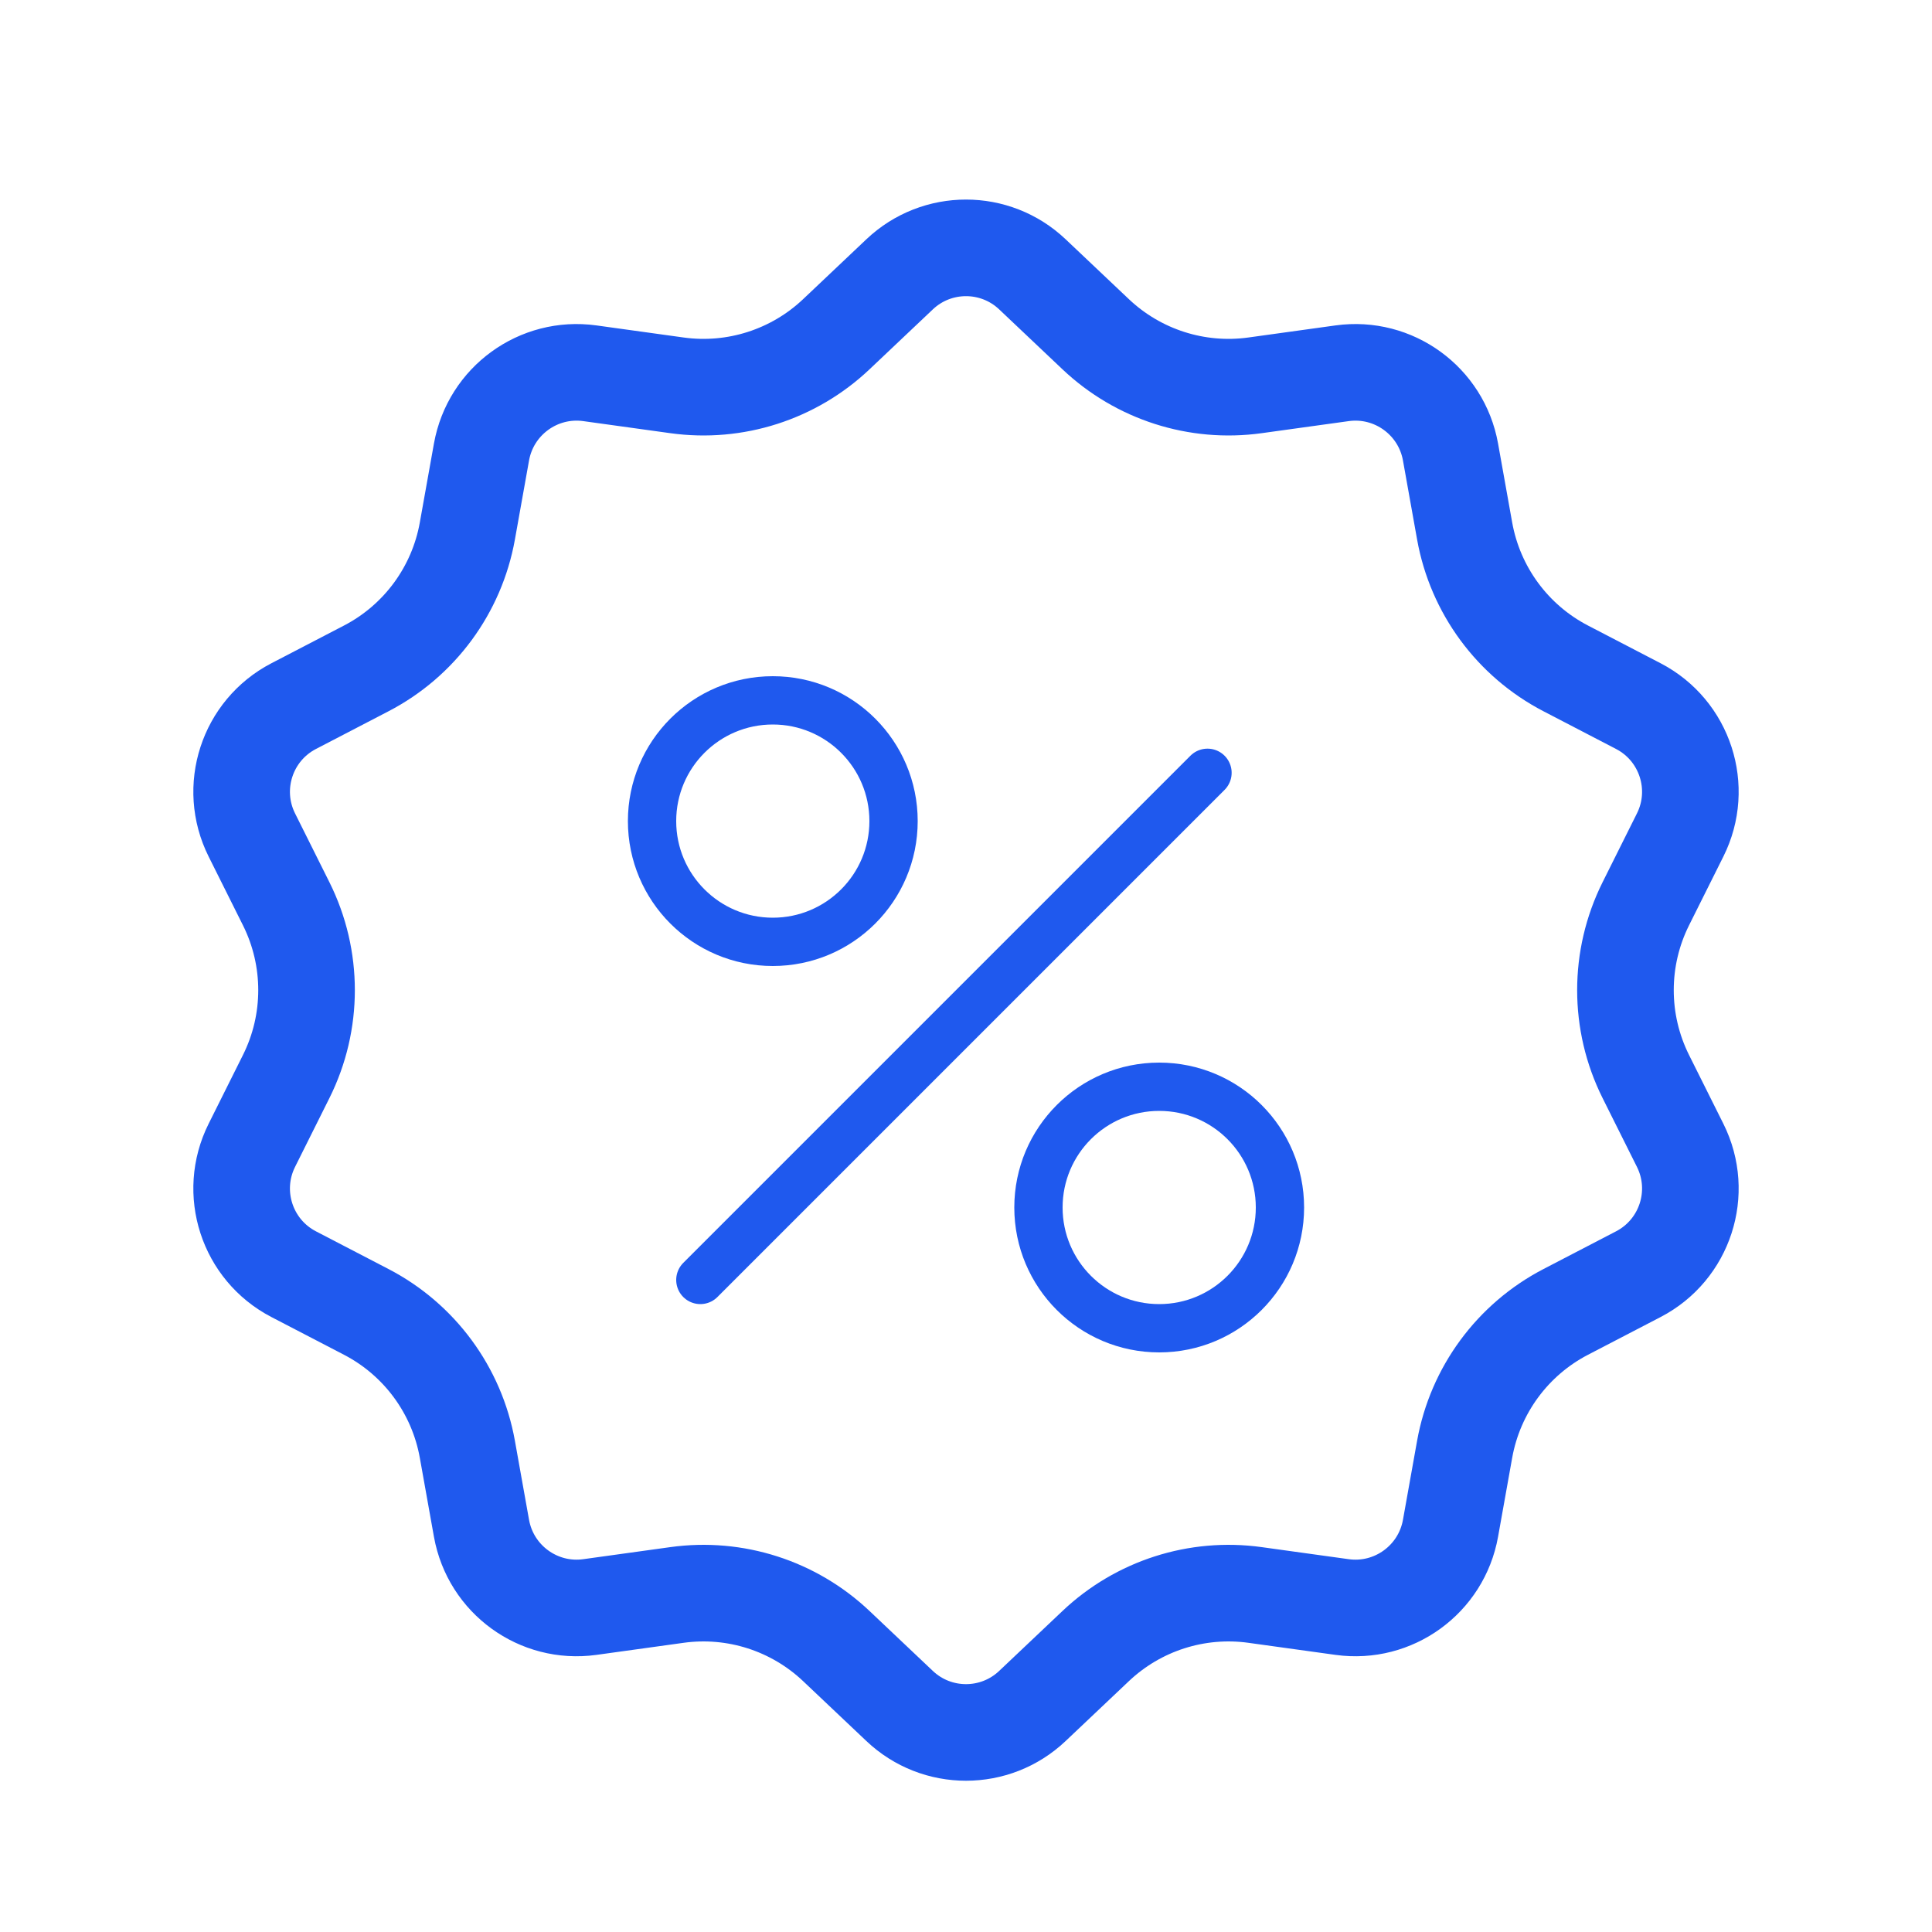 <svg width="40" height="40" viewBox="0 0 40 40" fill="none" xmlns="http://www.w3.org/2000/svg">
<path d="M18.625 5.68C19.396 4.949 20.604 4.949 21.375 5.68L22.685 6.92C23.567 7.755 24.781 8.145 25.984 7.978L27.788 7.728C28.851 7.581 29.841 8.3 30.031 9.357L30.324 10.995C30.543 12.216 31.316 13.267 32.418 13.839L33.919 14.619C34.888 15.122 35.274 16.31 34.786 17.287L34.074 18.713C33.513 19.838 33.513 21.162 34.074 22.287L34.786 23.713C35.274 24.69 34.888 25.878 33.919 26.381L32.418 27.161C31.316 27.733 30.543 28.784 30.324 30.005L30.031 31.643C29.841 32.7 28.851 33.419 27.788 33.272L25.984 33.022C24.781 32.855 23.567 33.245 22.685 34.08L21.375 35.32C20.604 36.051 19.396 36.051 18.625 35.32L17.315 34.08C16.433 33.245 15.219 32.855 14.016 33.022L12.212 33.272C11.149 33.419 10.159 32.7 9.969 31.643L9.676 30.005C9.457 28.784 8.684 27.733 7.582 27.161L6.081 26.381C5.112 25.878 4.726 24.69 5.214 23.713L5.926 22.287C6.487 21.162 6.487 19.838 5.926 18.713L5.214 17.287C4.726 16.31 5.112 15.122 6.081 14.619L7.582 13.839C8.684 13.267 9.457 12.216 9.676 10.995L9.969 9.357C10.159 8.3 11.149 7.581 12.212 7.728L14.016 7.978C15.219 8.145 16.433 7.755 17.315 6.92L18.625 5.68Z" stroke="#1F59EE" stroke-width="2"/>
<circle cx="16" cy="17" r="2.5" stroke="#1F59EE"/>
<path d="M25 16L14.5 26.5" stroke="#1F59EE" stroke-linecap="round"/>
<circle cx="24" cy="25" r="2.5" stroke="#1F59EE"/>
</svg>
